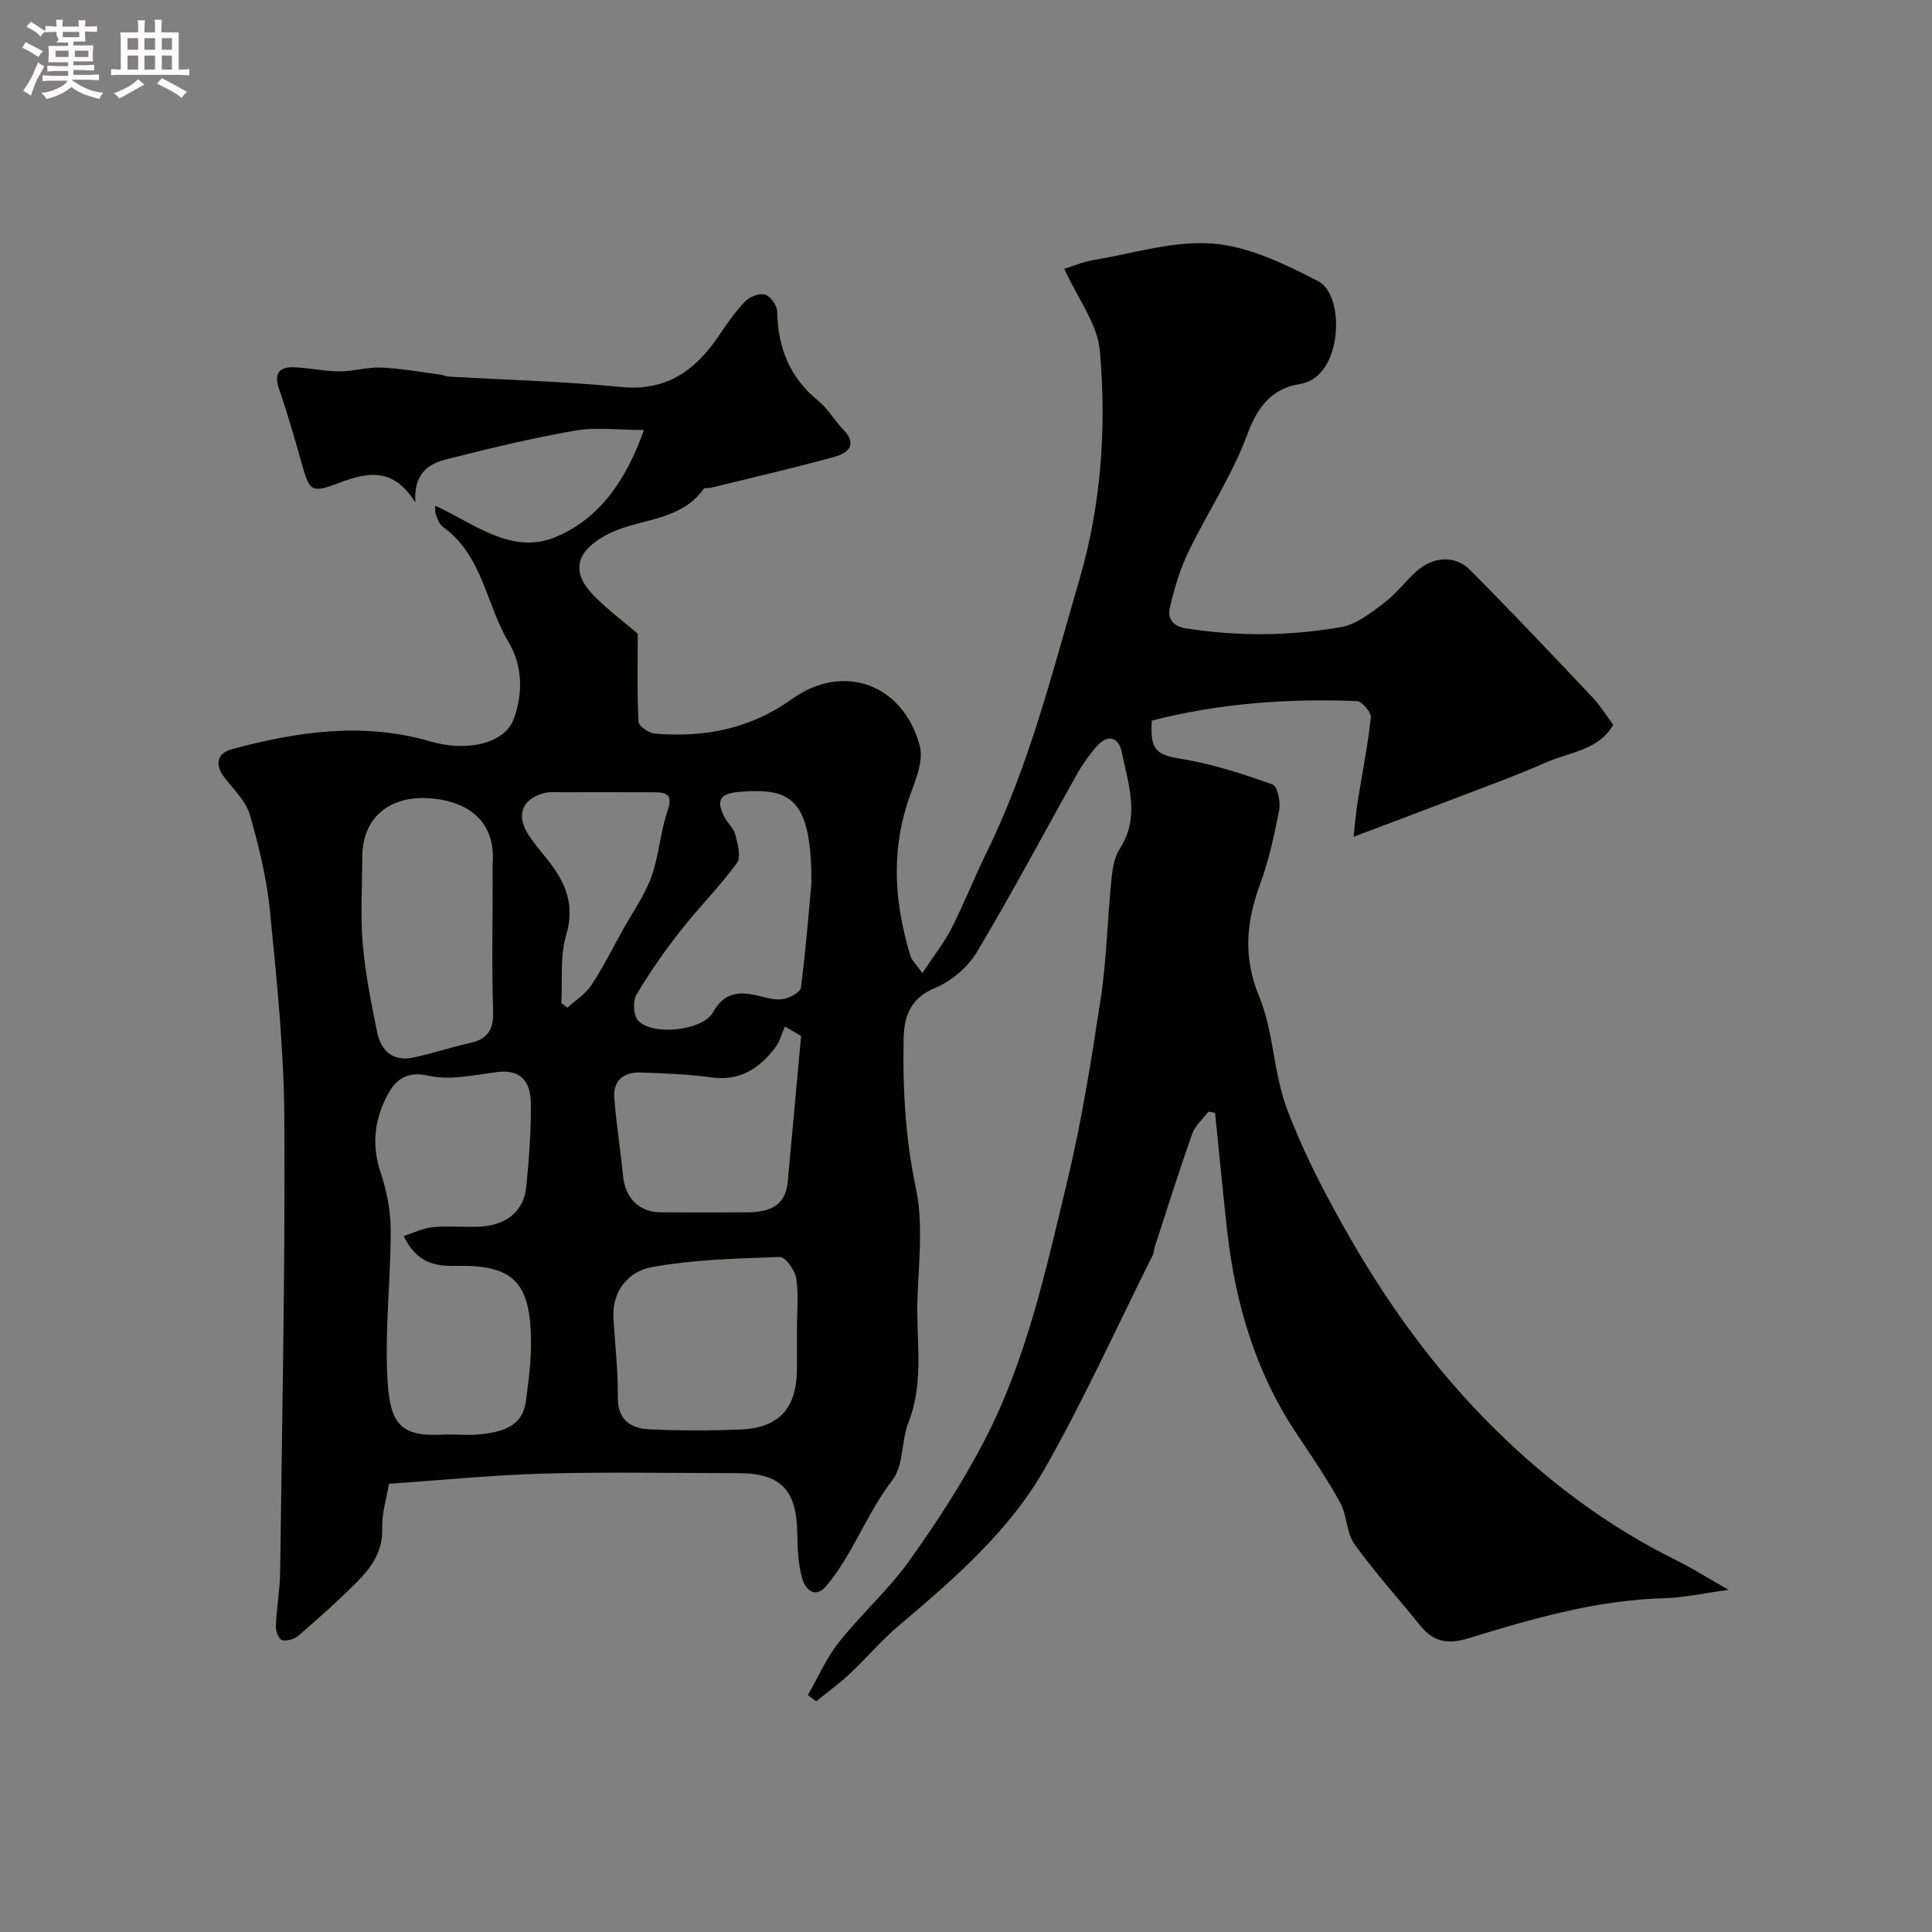 <svg enable-background="new 0 0 400 400" viewBox="0 0 400 400" xmlns="http://www.w3.org/2000/svg"><rect x="0" y="0" width="400" height="400" fill="#808080" stroke="none"/><path d="m6.8 9.5c.6.3 1.3.7 2.1 1.1-.4.4-.7.8-.9 1.2-.7-.4-1.3-.8-1.8-1.1s-1.1-.6-1.6-.8c.2-.4.5-.8.7-1.2.4.2.8.5 1.5.8zm.9 6.9c-.3.6-.5 1.1-.7 1.7s-.4 1.1-.6 1.7c-.6-.4-1.1-.7-1.6-1 .7-1 1.2-1.8 1.5-2.4.3-.5.6-1.1.8-1.7.3-.6.5-1.2.8-1.8.3.3.8.6 1.3.8-.7 1.3-1.2 2.2-1.5 2.7zm.1-11c.4.3 1 .7 1.7 1.1-.5.2-.8.6-1.1 1.1-.5-.6-1-1-1.4-1.2s-.9-.6-1.5-.8c.2-.4.5-.7.9-1.1.5.3.9.6 1.4.9zm10.5 13.1c1 .4 2 .6 3.1.7-.4.4-.7.8-.8 1.3-.9-.2-1.9-.6-3-.9-1-.4-2-.9-2.8-1.6-.5.4-1.1.9-1.9 1.3s-1.9.9-3.3 1.2c-.1-.3-.5-.8-1.1-1.3 1 0 2.1-.3 3.2-.8 1.2-.5 1.9-1 2.3-1.7h-3.2c-.4 0-1 0-2 .1v-1.2c1 0 1.7.1 2 .1h3.3v-1h-2.3c-.2 0-.9 0-2 .1v-1.2c1.2 0 1.9.1 2 .1h2.3v-.8h-4.1c0-.7.1-1.2.1-1.6 0-.5 0-1.1-.1-1.8h4.1v-.7h-2.5c1-.6.1-1.1.1-1.6v-.6h-.5c-.4 0-1 0-1.8.1v-1.3c1.2 0 1.9.1 2.1.1h.2c0-.3 0-.8-.1-1.4h1.4c0 .6-.1 1-.1 1.4h3.4c0-.4 0-.8-.1-1.3h1.5c0 .4-.1.9-.1 1.3.7 0 1.5 0 2.5-.1v1.2c-1 0-1.8-.1-2.5-.1v.6c0 .3 0 .8.1 1.5h-2.5v.8h4.1c0 .7-.1 1.3-.1 1.8s0 1 .1 1.5h-4.1v.8h1.4c.8 0 1.8 0 2.9-.1v1.2c-1 0-1.9-.1-2.8-.1h-1.5v1h3.2c.3 0 1 0 2.1-.1v1.2c-1.1 0-1.8-.1-2.1-.1h-3.4l-.1.1c1.4 1 2.4 1.5 3.4 1.9zm-4.1-6.7v-1.3h-2.7v1.3zm2.2-4.1v-1.1h-3.4v1.1zm1.9 4.1v-1.3h-2.8v1.3z" fill="#fcfafa"/><path d="m37 6.7v2.3 5.4c1 0 1.8 0 2.2-.1v1.3c-.6 0-1.5-.1-2.5-.1h-11.9c-.7 0-1.3 0-1.8.1v-1.3c.5 0 1.1.1 2 .1v-5.2c0-1 0-1.8-.1-2.5h3.7c0-1.3 0-2.1-.1-2.5h1.5c0 .4-.1 1.3-.1 2.5h2.2c0-1.2 0-2.1-.1-2.6h1.5c0 .4-.1 1.3-.1 2.6zm-12.3 13.7c-.3-.4-.7-.8-1.1-1.1 1.1-.4 2.1-.9 2.9-1.3.8-.5 1.5-1 2.1-1.6.4.4.9.8 1.3 1.1-2.5 1.4-4.2 2.4-5.2 2.9zm3.9-10.1v-2.4h-2.2v2.4zm0 4.1v-2.9h-2.2v2.9zm3.5-4.1v-2.4h-2.2v2.4zm0 4.1v-2.9h-2.2v2.9zm.4 2.9 1-1.1c.6.3 1.4.7 2.5 1.3s2 1.1 2.7 1.5c-.4.4-.8.8-1.1 1.3-.8-.8-2.5-1.7-5.1-3zm3.1-7v-2.4h-2.1v2.4zm0 4.1v-2.9h-2.1v2.9z" fill="#fcfafa"/><path d="m132.04 131.2c0 6.45-.15 12.38.16 18.28.05.89 2.18 2.31 3.43 2.41 10.23.83 19.67-.95 28.37-7.18 10.59-7.58 22.96-3.12 26.42 9.67.96 3.55-1.36 8.14-2.62 12.11-3.35 10.59-2.47 21.02.7 31.41.28.91 1.11 1.65 2.46 3.57 2.44-3.7 4.53-6.3 6.01-9.21 2.65-5.23 4.82-10.71 7.4-15.99 8.78-17.93 13.54-37.23 19.1-56.24 4.54-15.53 5.65-31.53 4.23-47.5-.48-5.44-4.48-10.56-7.35-16.88 1.68-.51 3.91-1.46 6.24-1.85 8.21-1.37 16.57-4.04 24.64-3.36 7.43.62 14.89 4.27 21.71 7.79 5.65 2.91 5.09 19.86-3.72 21.25-5.67.89-8.77 4.47-10.92 10.32-3.13 8.53-8.31 16.28-12.28 24.52-1.74 3.61-2.92 7.56-3.81 11.49-.47 2.07.38 3.82 3.35 4.29 10.75 1.69 21.48 1.59 32.11-.27 3.13-.55 6.09-2.89 8.77-4.9 2.51-1.88 4.45-4.49 6.79-6.62 3.38-3.08 8-3.45 11.12-.31 8.6 8.63 16.96 17.5 25.33 26.34 1.56 1.65 2.77 3.64 4.33 5.71-3.03 5.3-9.08 5.66-13.98 7.83-5.88 2.61-11.95 4.79-17.95 7.1-7.07 2.72-14.16 5.37-21.84 8.27.31-2.72.5-5.04.86-7.33.92-5.79 2.09-11.55 2.72-17.37.11-1.06-1.82-3.34-2.87-3.39-14.35-.58-28.58.46-42.49 4.04-.36 6.26.97 7.08 6.38 7.97 6.34 1.03 12.56 3.1 18.64 5.25.99.35 1.69 3.56 1.37 5.22-1.01 5.26-2.17 10.55-4.01 15.56-2.86 7.82-3.48 15.07-.11 23.21 2.94 7.11 2.9 15.42 5.56 22.69 3.11 8.52 7.33 16.71 11.77 24.65 8.66 15.5 18.98 29.91 31.69 42.37 11.04 10.83 23.35 20.04 37.31 26.92 3.31 1.63 6.44 3.63 10.82 6.12-5.28.72-9.25 1.62-13.24 1.73-14.06.37-27.4 4.24-40.65 8.31-4.34 1.34-7.26.7-9.97-2.68-4.53-5.62-9.4-10.99-13.6-16.84-1.68-2.34-1.51-5.94-2.94-8.55-2.66-4.85-5.78-9.45-8.86-14.04-8.66-12.89-12.9-27.27-14.58-42.53-.89-8.04-1.65-16.1-2.47-24.15-.47-.08-.94-.17-1.4-.25-1.14 1.53-2.75 2.9-3.35 4.61-2.75 7.79-5.23 15.67-7.79 23.53-.15.47-.1 1.02-.31 1.45-7.38 14.76-14.2 29.84-22.33 44.17-7.45 13.12-18.89 23-30.34 32.68-3.6 3.05-6.67 6.72-10.13 9.95-2.18 2.04-4.61 3.8-6.93 5.69-.58-.43-1.15-.86-1.73-1.29 2.11-3.67 3.83-7.66 6.43-10.94 4.59-5.8 10.23-10.81 14.51-16.8 5.73-8.01 11.16-16.35 15.68-25.08 8.67-16.74 12.65-35.14 17.02-53.3 3.01-12.5 5.05-25.27 6.98-37.99 1.23-8.11 1.39-16.38 2.21-24.57.22-2.22.57-4.7 1.73-6.5 4.29-6.63 1.79-13.31.47-19.91-.64-3.22-2.89-4.06-5.31-1.25-1.48 1.72-2.84 3.6-3.95 5.58-6.93 12.32-13.54 24.83-20.8 36.96-1.88 3.14-5.32 6.03-8.71 7.43-5.1 2.12-6.33 5.91-6.43 10.41-.21 10.38.34 20.62 2.52 30.93 1.55 7.34.62 15.27.34 22.92-.31 8.52 1.47 17.16-1.83 25.55-1.53 3.88-1 8.99-3.35 12.04-5.33 6.91-8.14 15.28-13.69 21.91-2.37 2.83-4.39.64-5.01-1.6-.82-2.94-.96-6.13-1-9.22-.12-9.11-3.4-12.52-12.36-12.52-13.33 0-26.67-.28-39.99.09-10.69.29-21.36 1.37-32.2 2.11-.5 3.09-1.48 6.14-1.38 9.15.17 4.8-2.24 8.18-5.26 11.21-3.84 3.86-7.93 7.49-12.05 11.06-.84.73-2.39 1.2-3.42.97-.64-.15-1.34-1.87-1.3-2.85.15-3.77.84-7.53.89-11.3.4-31.26 1.05-62.52.87-93.78-.08-14.31-1.56-28.63-2.96-42.89-.66-6.76-2.28-13.48-4.16-20.02-.81-2.82-3.26-5.22-5.18-7.64-2.14-2.7-1.76-5.14 1.5-6.01 13.54-3.65 27.13-5.65 41.04-1.59 7.7 2.25 15.35.33 17.2-4.5 2.01-5.25 1.9-11.18-.97-15.97-4.72-7.89-5.41-18.09-13.66-23.97-.72-.52-1.09-1.63-1.44-2.54-.22-.57-.1-1.26-.13-1.83 8.01 3.67 15.76 10.2 24.74 6.56 9.01-3.65 14.72-11.59 18.47-22.23-5.26 0-9.91-.63-14.31.13-8.96 1.56-17.83 3.72-26.66 5.95-3.62.92-6.74 2.92-6.36 8.91-4.61-7.36-9.95-6.26-15.77-4.05-5.79 2.2-6.11 1.78-7.74-3.98-1.45-5.15-2.92-10.3-4.67-15.35-1.14-3.3-.08-4.74 3.18-4.6 3.1.14 6.18.84 9.27.85 2.88.01 5.78-.91 8.65-.79 4.06.17 8.1.92 12.15 1.44.65.08 1.27.4 1.91.43 11.87.69 23.77.98 35.59 2.15 9.55.95 15.55-3.54 20.43-10.84 1.63-2.44 3.34-4.88 5.38-6.96.92-.94 2.96-1.68 4.09-1.3 1.12.38 2.42 2.25 2.45 3.49.14 7.47 2.58 13.67 8.52 18.49 2 1.62 3.32 4.06 5.15 5.94 3.12 3.22.86 4.91-1.89 5.67-8.46 2.32-17.02 4.29-25.54 6.38-.48.12-1.26-.08-1.44.19-4.99 7.05-13.8 6.03-20.41 9.7-6.15 3.41-7.16 7.67-2.18 12.62 2.87 2.88 6.17 5.35 8.92 7.7zm-48.46 124.72c2.18-.71 4.02-1.66 5.94-1.84 3.14-.29 6.32 0 9.49-.1 5.69-.19 9.43-3.12 9.94-8.2.58-5.73 1-11.5.96-17.25-.03-4.12-1.69-7.22-6.91-6.58-4.73.59-9.76 1.78-14.22.77-5.64-1.28-7.66 1.9-9.29 5.49-2.08 4.59-2.4 9.48-.68 14.58 1.28 3.81 2.08 7.97 2.08 11.98.01 10.26-1.24 20.56-.67 30.77.51 9.19 2.62 11.94 11.33 11.49 2.66-.14 5.36.22 7.99-.08 4.3-.5 8.6-1.47 9.33-6.8.58-4.22 1.13-8.51 1.07-12.76-.16-11.97-3.74-15.56-15.48-15.3-4.54.1-8.17-.65-10.88-6.17zm18.42-73.58c0-1.16-.07-2.33.01-3.49.73-9.9-6.56-13.34-13.8-13.61-7.18-.27-13.19 3.6-13.21 12.29-.01 5.98-.4 12 .11 17.94.52 6.13 1.75 12.21 2.98 18.25.79 3.87 3.3 6.13 7.5 5.23 3.95-.84 7.8-2.14 11.74-3.02 3.66-.82 4.9-2.76 4.77-6.59-.31-8.98-.1-18-.1-27zm63 92.72c0-3.49.38-7.04-.16-10.44-.26-1.67-2.26-4.41-3.4-4.37-8.88.3-17.86.52-26.56 2.11-4.67.85-8.2 4.84-7.87 10.55.31 5.43.97 10.86.9 16.29-.05 4.84 2.68 6.56 6.64 6.73 6.3.28 12.63.29 18.93.02 7.83-.34 11.47-4.45 11.51-12.41.02-2.83.01-5.66.01-8.48zm.86-60.58c-1.12-.65-2.24-1.31-3.36-1.96-.65 1.47-1.05 3.13-2 4.38-3.27 4.28-7.27 6.97-13.12 6.17-4.88-.66-9.83-.85-14.75-1.02-3.49-.13-5.74 1.65-5.45 5.31.42 5.36 1.29 10.67 1.8 16.02.44 4.63 3.3 7.59 7.83 7.62 5.98.04 11.97.04 17.95 0 4.29-.03 7.86-1.15 8.33-6.27.93-10.09 1.85-20.17 2.77-30.25zm2.14-31.61c.03-17.72-4.42-19.64-14.38-18.97-4.09.28-5.69 1.32-3.62 5.29.66 1.27 1.92 2.33 2.25 3.65.48 1.9 1.23 4.6.33 5.83-3.57 4.89-7.91 9.21-11.65 13.99-3.31 4.22-6.42 8.64-9.14 13.24-.79 1.33-.67 4.24.28 5.34 2.86 3.3 13.42 2.21 15.59-1.71 2.1-3.78 4.87-4.28 8.51-3.55 1.91.38 3.88 1.12 5.73.91 1.44-.16 3.79-1.41 3.92-2.42 1.04-7.96 1.65-15.98 2.18-21.6zm-51.78 24.81c.42.32.85.63 1.27.95 1.67-1.53 3.71-2.8 4.92-4.63 2.41-3.64 4.37-7.57 6.49-11.39 2.04-3.66 4.54-7.16 5.95-11.05 1.6-4.4 1.84-9.28 3.37-13.71 1.17-3.38-.26-3.81-2.83-3.82-6.36-.03-12.72-.02-19.07-.01-1.16 0-2.37-.12-3.48.14-4.7 1.14-6.07 4.49-3.5 8.56 1.05 1.65 2.32 3.17 3.56 4.69 3.86 4.73 6.32 9.49 4.33 16.14-1.32 4.41-.74 9.39-1.01 14.13z" fill="#010100"/></svg>
